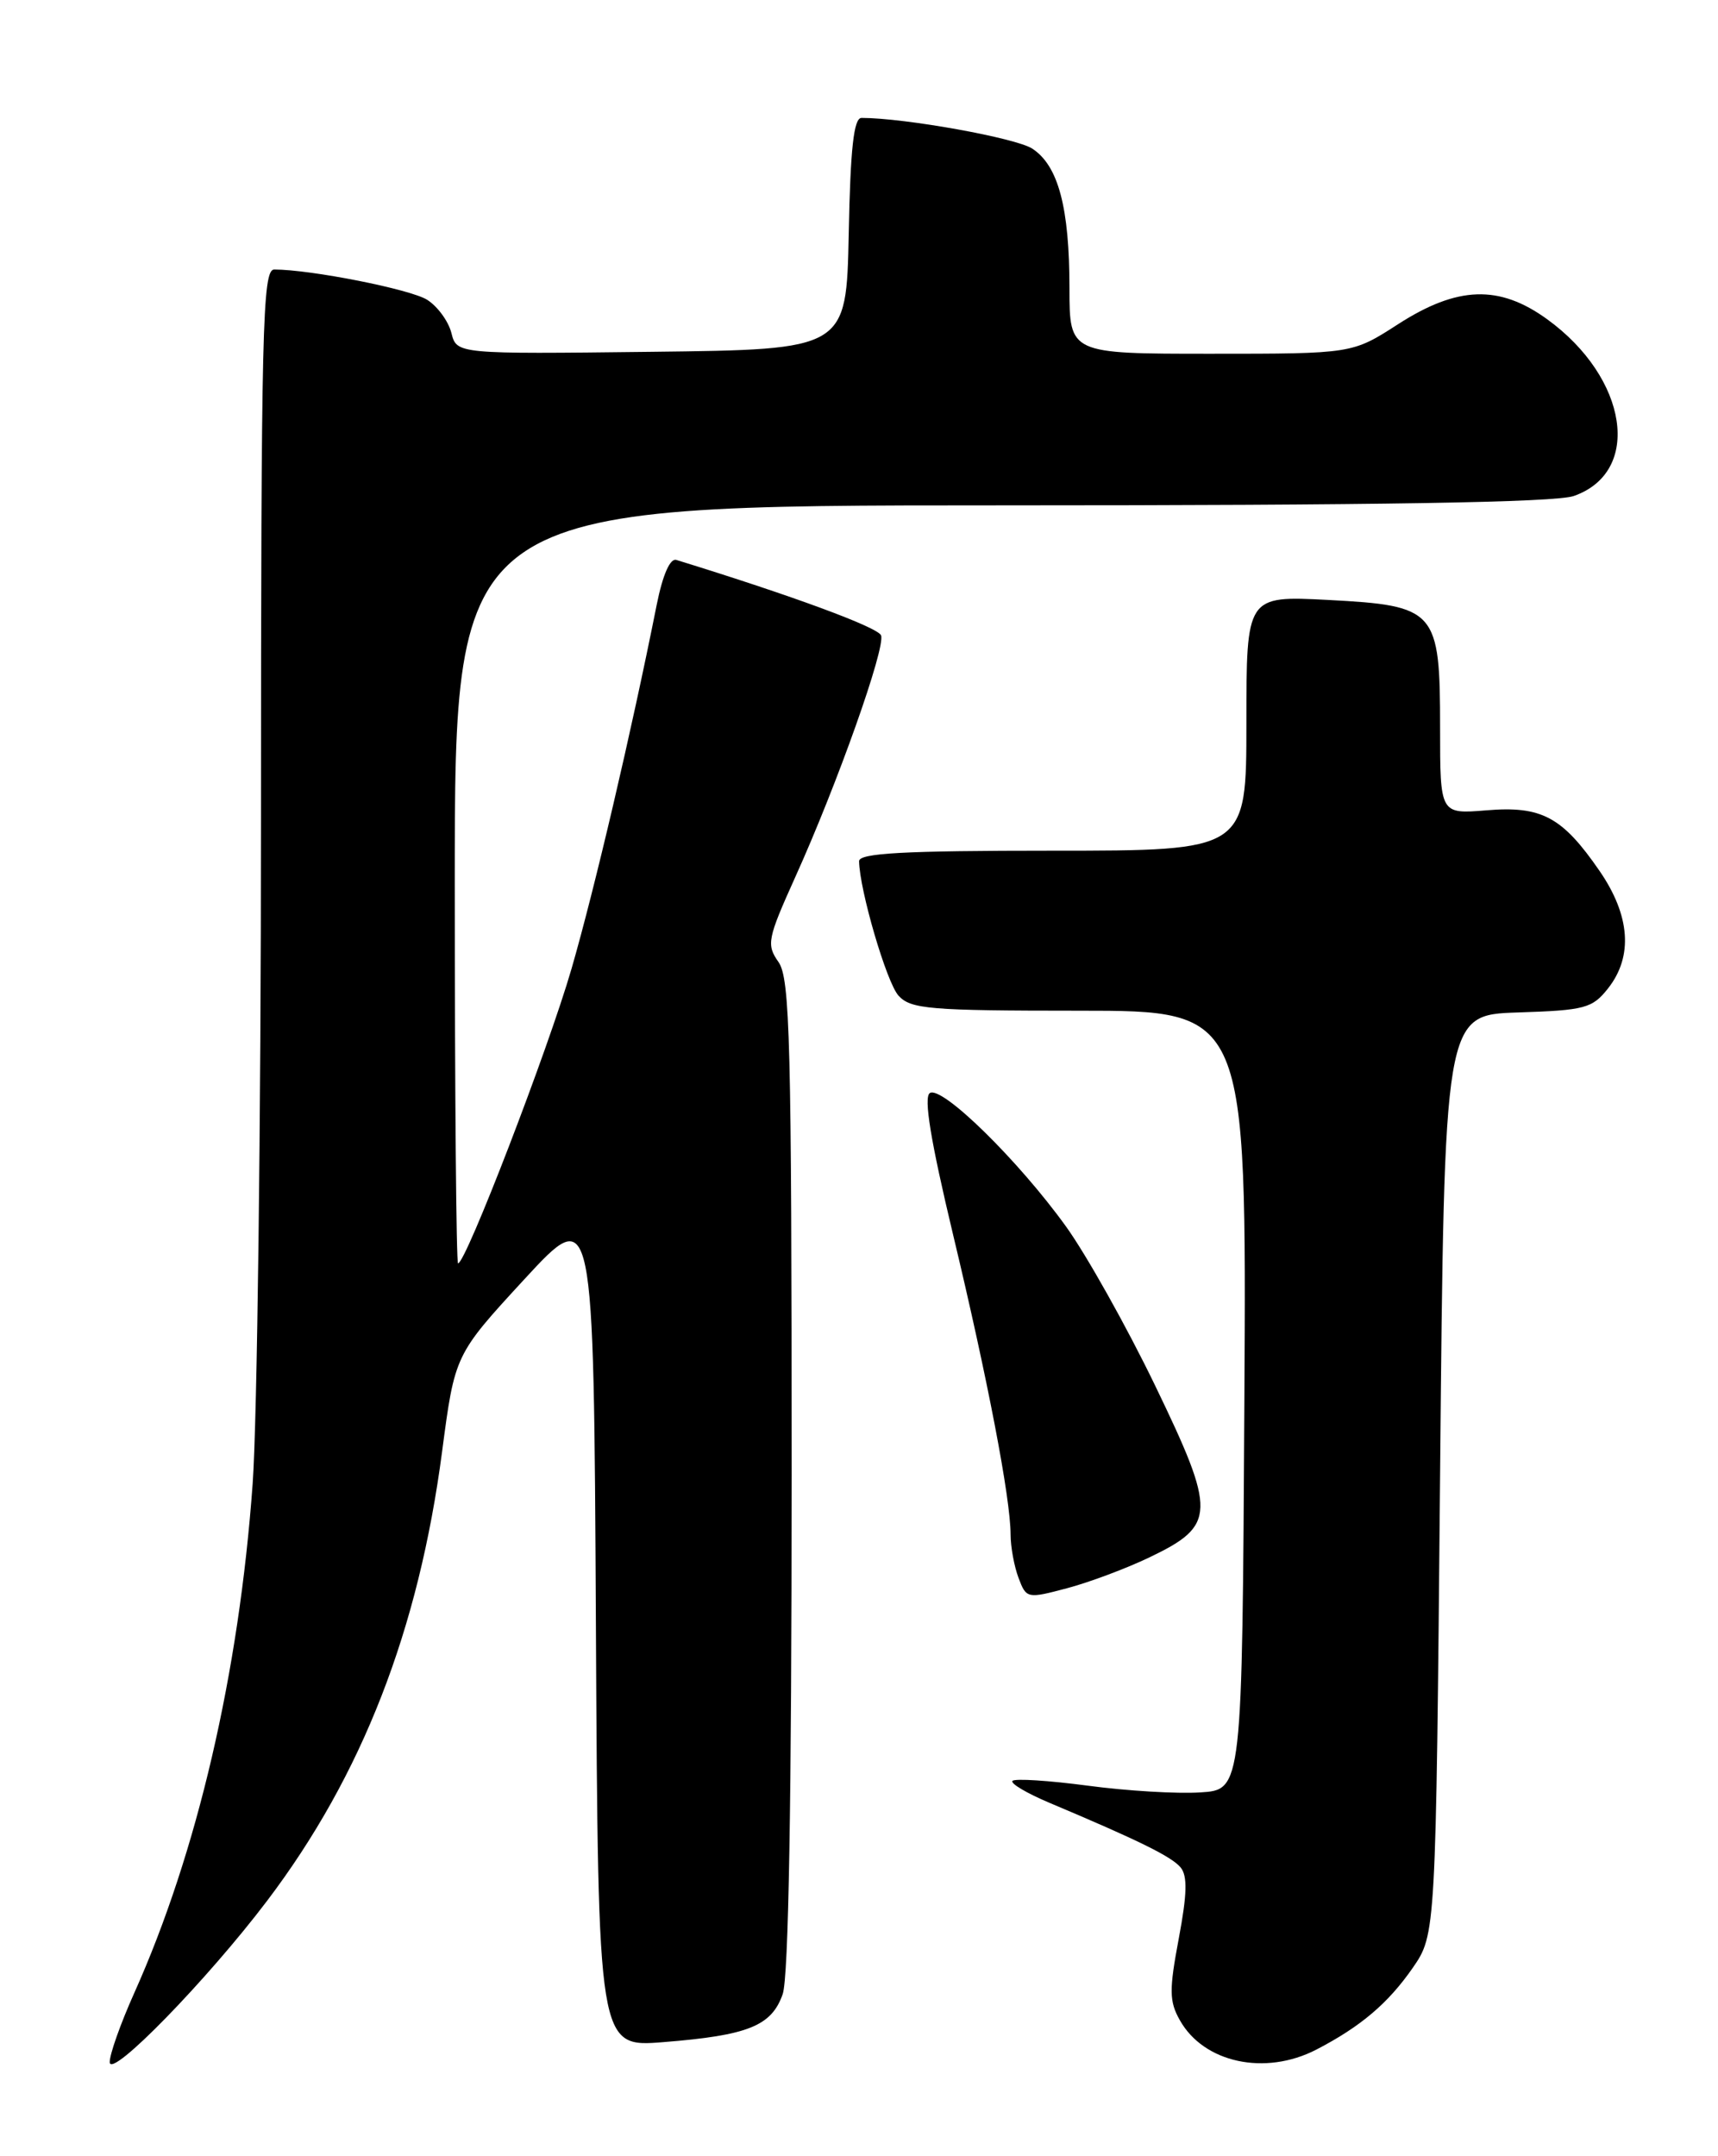 <?xml version="1.0" encoding="UTF-8" standalone="no"?>
<!DOCTYPE svg PUBLIC "-//W3C//DTD SVG 1.1//EN" "http://www.w3.org/Graphics/SVG/1.1/DTD/svg11.dtd" >
<svg xmlns="http://www.w3.org/2000/svg" xmlns:xlink="http://www.w3.org/1999/xlink" version="1.1" viewBox="0 0 204 256">
 <g >
 <path fill="currentColor"
d=" M 31.74 225.65 C 43.01 210.76 49.72 193.52 52.50 172.31 C 54.01 160.85 54.01 160.85 62.25 151.90 C 70.50 142.96 70.50 142.96 70.76 193.02 C 71.02 243.08 71.02 243.08 78.76 242.46 C 88.84 241.66 91.62 240.54 92.94 236.76 C 93.64 234.73 94.00 213.96 94.00 175.07 C 94.00 123.64 93.81 116.17 92.44 114.22 C 90.99 112.15 91.12 111.48 94.43 104.14 C 99.44 93.06 105.17 76.89 104.62 75.44 C 104.24 74.47 94.00 70.70 80.31 66.48 C 79.57 66.25 78.69 68.25 77.98 71.80 C 74.97 86.92 70.61 105.52 67.87 115.00 C 65.08 124.63 55.31 150.00 54.39 150.00 C 54.18 150.00 54.00 129.75 54.00 105.00 C 54.00 60.00 54.00 60.00 118.85 60.00 C 163.62 60.00 184.68 59.66 186.87 58.89 C 195.02 56.05 193.34 44.88 183.71 37.90 C 178.02 33.78 173.06 33.95 166.00 38.50 C 160.57 42.00 160.57 42.00 143.78 42.00 C 127.00 42.00 127.00 42.00 126.99 34.25 C 126.99 24.64 125.67 19.67 122.58 17.65 C 120.65 16.38 107.43 14.00 102.30 14.00 C 101.38 14.00 100.98 17.58 100.78 27.75 C 100.50 41.50 100.50 41.50 77.36 41.77 C 54.23 42.04 54.23 42.04 53.60 39.53 C 53.25 38.15 51.96 36.38 50.73 35.60 C 48.78 34.35 36.90 32.00 32.56 32.00 C 31.16 32.00 31.00 38.83 30.99 97.25 C 30.99 133.14 30.54 168.65 30.00 176.17 C 28.38 198.64 23.42 219.96 15.94 236.63 C 14.32 240.24 13.01 243.93 13.03 244.84 C 13.07 246.91 24.61 235.07 31.74 225.65 Z  M 156.30 243.35 C 161.57 240.62 164.82 237.86 167.74 233.66 C 170.50 229.67 170.50 229.67 171.00 175.09 C 171.50 120.50 171.50 120.50 180.21 120.21 C 188.22 119.95 189.08 119.72 190.96 117.33 C 193.93 113.55 193.58 108.70 189.94 103.41 C 185.51 96.98 183.06 95.66 176.49 96.21 C 171.00 96.66 171.00 96.66 171.00 86.44 C 171.00 72.42 170.55 71.91 157.69 71.23 C 148.00 70.73 148.00 70.73 148.00 85.86 C 148.00 101.00 148.00 101.00 125.00 101.00 C 107.26 101.00 102.00 101.29 102.01 102.25 C 102.06 105.66 105.27 116.64 106.69 118.21 C 108.14 119.81 110.37 120.00 128.16 120.00 C 148.02 120.00 148.02 120.00 147.76 166.25 C 147.50 212.50 147.50 212.50 142.53 212.81 C 139.79 212.99 133.78 212.63 129.16 212.01 C 124.55 211.40 120.53 211.14 120.23 211.44 C 119.93 211.73 121.90 212.90 124.60 214.04 C 135.26 218.53 139.11 220.43 140.19 221.72 C 141.02 222.73 140.96 224.90 139.97 230.16 C 138.82 236.27 138.83 237.62 140.10 239.86 C 142.94 244.92 150.22 246.49 156.30 243.35 Z  M 136.50 184.90 C 144.42 181.10 144.46 179.62 137.15 164.48 C 133.76 157.47 129.00 148.98 126.58 145.62 C 120.92 137.76 111.83 128.85 110.41 129.78 C 109.66 130.28 110.51 135.46 113.15 146.50 C 117.28 163.73 119.99 177.88 120.00 182.18 C 120.00 183.66 120.43 185.99 120.95 187.36 C 121.87 189.80 121.98 189.82 126.70 188.57 C 129.34 187.87 133.75 186.22 136.50 184.90 Z "/>
</g>
</svg>